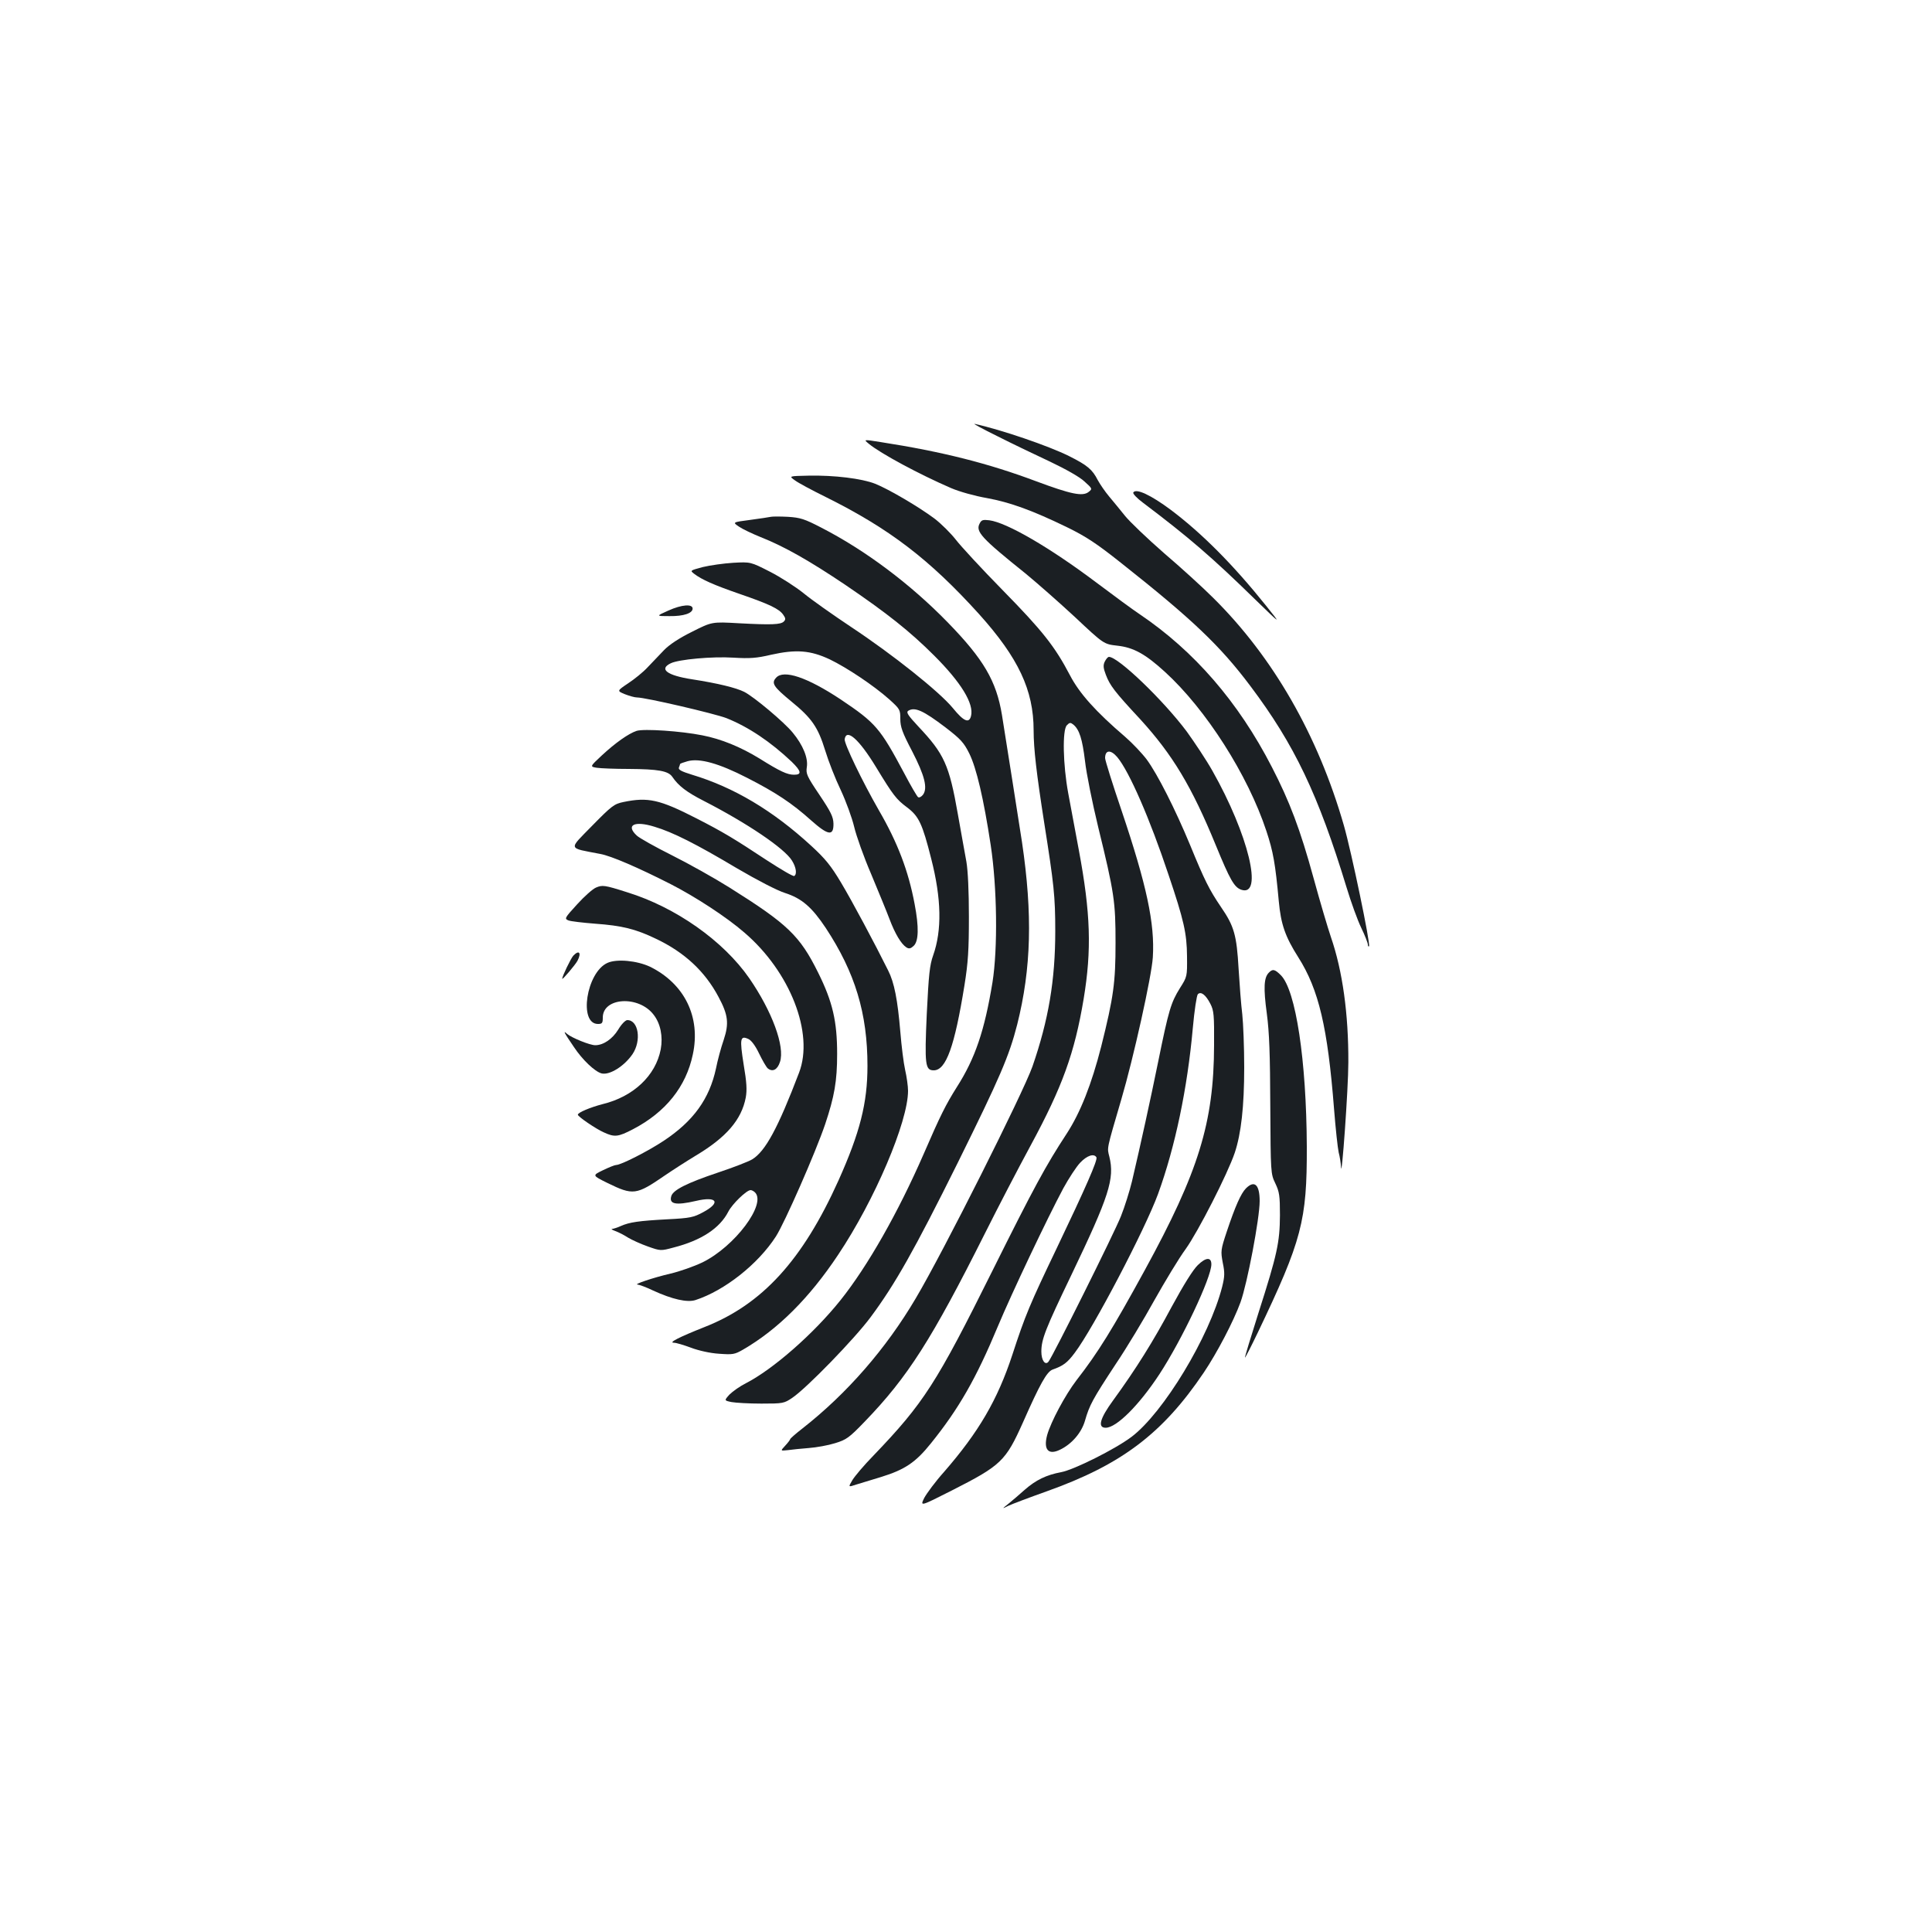 <?xml version="1.0" standalone="no"?>
<!DOCTYPE svg PUBLIC "-//W3C//DTD SVG 20010904//EN"
 "http://www.w3.org/TR/2001/REC-SVG-20010904/DTD/svg10.dtd">
<svg version="1.0" xmlns="http://www.w3.org/2000/svg"
 width="1000pt" height="1000pt" viewBox="0 0 1000 1000"
 preserveAspectRatio="xMidYMid meet">
<g transform="translate(0,1000) scale(0.1,-0.1)"
fill="#1b1f23" stroke="none">
<path d="M5161 7743 c75 -38 198 -97 273 -132 82 -39 155 -80 179 -103 41 -37
42 -38 22 -54 -31 -25 -92 -12 -272 55 -245 92 -484 153 -806 203 -88 14 -88
14 -60 -9 60 -50 263 -159 425 -229 44 -19 123 -41 186 -52 120 -22 234 -63
417 -152 96 -47 151 -83 278 -184 368 -291 513 -429 669 -637 228 -303 351
-561 498 -1043 23 -76 57 -170 76 -209 19 -39 34 -78 34 -86 0 -8 3 -12 6 -9
9 9 -91 489 -130 625 -134 467 -367 873 -678 1180 -51 51 -165 155 -253 230
-87 76 -178 163 -202 193 -24 30 -61 75 -82 100 -21 25 -47 63 -59 85 -28 55
-54 77 -148 124 -106 53 -352 137 -489 167 -11 2 41 -26 116 -63z"/>
<path d="M4114 7514 c17 -13 90 -52 161 -87 328 -163 536 -322 793 -606 203
-226 282 -393 282 -601 0 -96 15 -224 55 -480 50 -317 57 -378 57 -560 0 -254
-35 -460 -118 -700 -49 -138 -461 -959 -604 -1200 -154 -261 -356 -493 -587
-674 -35 -27 -63 -52 -63 -55 0 -3 -12 -19 -26 -34 -25 -27 -25 -27 13 -23 21
3 70 8 109 11 40 3 101 14 136 25 59 18 73 28 154 112 223 231 346 424 623
976 65 130 171 334 235 452 165 305 228 479 275 760 42 254 36 444 -25 770
-19 102 -44 235 -55 295 -27 146 -31 327 -7 351 14 15 19 15 33 4 32 -26 47
-75 61 -189 7 -64 38 -217 68 -341 84 -343 90 -388 90 -600 0 -206 -10 -280
-74 -536 -50 -196 -108 -343 -179 -452 -108 -165 -169 -277 -383 -707 -291
-585 -356 -687 -618 -960 -48 -49 -96 -106 -108 -126 -22 -37 -22 -37 20 -23
24 7 81 25 128 39 123 38 179 75 259 175 144 179 233 334 346 605 71 170 255
558 339 715 28 51 67 111 87 132 35 37 71 49 84 28 8 -13 -56 -158 -206 -472
-138 -288 -163 -347 -229 -550 -77 -234 -174 -400 -354 -607 -44 -49 -89 -110
-102 -134 -22 -45 -22 -45 142 38 256 130 279 152 369 353 87 197 123 262 153
273 56 20 76 35 115 87 96 127 363 637 431 822 89 245 152 547 180 859 8 90
20 169 26 175 16 16 41 -3 65 -50 18 -35 20 -58 19 -214 -1 -400 -80 -655
-359 -1165 -167 -305 -241 -425 -353 -569 -59 -77 -133 -216 -152 -284 -20
-75 6 -105 66 -76 61 29 112 88 130 151 23 80 39 110 158 291 58 86 148 236
201 332 54 96 126 216 162 265 65 91 217 389 254 498 33 99 49 239 49 442 0
105 -5 228 -10 275 -6 47 -14 153 -19 235 -10 175 -23 221 -91 320 -61 90 -85
138 -160 321 -78 188 -169 367 -224 442 -24 32 -74 85 -112 118 -153 131 -237
225 -286 319 -78 149 -142 230 -348 440 -108 110 -217 228 -243 262 -26 33
-75 82 -109 108 -81 61 -238 153 -308 181 -68 27 -212 45 -346 42 -101 -2
-101 -2 -70 -24z m1669 -1433 c62 -74 169 -320 265 -608 80 -237 95 -304 96
-423 1 -105 1 -105 -37 -165 -46 -74 -58 -113 -112 -379 -41 -201 -90 -425
-136 -621 -12 -49 -37 -130 -57 -180 -33 -84 -352 -724 -375 -753 -17 -21 -37
7 -37 52 0 64 21 117 155 396 196 409 225 499 197 613 -12 48 -16 31 62 297
63 214 157 637 163 735 11 175 -32 374 -162 760 -47 138 -85 260 -85 271 0 43
29 45 63 5z"/>
<path d="M5866 7451 c-4 -6 19 -30 50 -53 237 -179 356 -281 583 -503 134
-130 134 -130 54 -30 -170 212 -331 374 -493 496 -102 76 -180 113 -194 90z"/>
<path d="M3990 7325 c-8 -2 -56 -9 -107 -16 -92 -12 -92 -12 -58 -35 19 -13
70 -37 112 -54 124 -49 255 -124 438 -247 215 -146 334 -240 461 -367 138
-138 206 -248 190 -312 -10 -40 -38 -28 -94 41 -70 85 -311 277 -527 420 -93
62 -204 140 -245 174 -41 33 -120 84 -175 112 -100 51 -100 51 -190 46 -49 -3
-120 -13 -157 -22 -67 -18 -67 -18 -45 -35 39 -30 102 -58 235 -104 151 -52
205 -77 226 -108 13 -18 13 -25 3 -35 -16 -16 -63 -18 -232 -9 -140 8 -140 8
-243 -44 -67 -33 -118 -67 -145 -95 -23 -24 -61 -64 -85 -89 -23 -25 -69 -62
-101 -83 -58 -39 -58 -39 -17 -56 23 -9 51 -17 63 -17 44 0 400 -83 463 -107
115 -46 229 -123 338 -226 50 -49 53 -67 12 -67 -35 0 -72 17 -179 84 -98 60
-198 101 -296 120 -110 22 -302 35 -340 23 -42 -14 -110 -62 -181 -128 -61
-57 -61 -57 -25 -63 20 -3 95 -6 166 -6 151 -1 204 -10 225 -41 32 -47 74 -79
162 -124 226 -116 418 -246 457 -309 22 -35 27 -71 12 -80 -5 -4 -69 34 -143
82 -168 111 -226 146 -363 216 -191 98 -251 111 -377 85 -49 -10 -61 -19 -164
-124 -123 -126 -127 -112 43 -145 56 -10 197 -71 364 -156 129 -66 290 -171
382 -251 237 -203 361 -521 283 -725 -109 -286 -174 -407 -243 -449 -18 -11
-98 -42 -179 -69 -158 -53 -229 -89 -239 -120 -14 -43 23 -50 127 -26 109 26
131 -8 38 -58 -50 -27 -67 -31 -185 -37 -149 -8 -197 -15 -242 -35 -17 -8 -37
-14 -45 -15 -7 0 1 -5 17 -11 17 -6 46 -21 66 -34 20 -12 66 -33 103 -46 65
-23 66 -23 133 -5 144 37 239 100 283 186 20 39 94 111 115 111 6 0 16 -5 23
-12 60 -60 -105 -280 -272 -362 -44 -21 -118 -47 -165 -58 -94 -22 -196 -57
-170 -57 9 -1 45 -14 80 -31 98 -45 176 -63 219 -49 150 49 323 185 416 329
46 72 205 434 255 581 48 144 62 223 62 364 0 168 -23 269 -98 420 -95 192
-158 252 -459 441 -78 49 -212 124 -298 167 -86 43 -168 89 -182 102 -59 55
-12 78 91 46 95 -28 219 -91 427 -215 106 -62 208 -115 249 -128 87 -28 139
-73 211 -181 152 -231 216 -442 216 -714 0 -193 -39 -345 -150 -593 -186 -413
-395 -642 -694 -759 -131 -52 -188 -81 -158 -81 12 0 52 -12 89 -26 41 -15 98
-28 145 -31 71 -5 80 -4 125 22 179 104 342 266 491 490 190 284 362 689 362
849 0 24 -7 73 -15 108 -8 35 -19 124 -25 198 -14 165 -31 254 -63 317 -68
137 -187 360 -244 455 -52 87 -81 123 -154 190 -199 183 -401 303 -617 368
-55 17 -72 26 -68 37 3 8 6 16 6 18 0 3 18 9 39 15 62 17 162 -11 308 -86 147
-75 232 -131 331 -220 89 -79 117 -83 116 -17 -1 35 -13 60 -72 148 -66 98
-71 110 -66 144 8 47 -20 115 -73 179 -44 54 -200 185 -251 211 -42 21 -135
44 -270 65 -130 20 -173 53 -110 83 41 20 215 36 324 29 84 -5 119 -3 195 15
130 29 204 23 304 -24 89 -43 227 -135 308 -207 55 -50 57 -53 57 -101 0 -41
10 -70 61 -167 65 -126 82 -192 56 -226 -8 -10 -19 -16 -25 -12 -5 3 -38 59
-72 124 -125 234 -147 260 -329 382 -172 114 -295 156 -334 112 -26 -28 -13
-47 78 -122 107 -87 139 -134 176 -254 17 -56 53 -148 81 -206 27 -58 58 -143
69 -189 11 -47 50 -157 88 -245 37 -89 80 -193 95 -233 29 -77 61 -130 88
-147 13 -8 22 -6 37 8 26 24 28 97 5 217 -32 171 -88 318 -185 485 -86 150
-180 345 -177 368 9 58 75 -1 162 -144 90 -148 105 -167 161 -209 61 -46 79
-84 125 -266 53 -207 56 -370 10 -500 -18 -50 -23 -99 -33 -302 -12 -265 -8
-293 36 -293 64 0 108 124 159 440 19 118 23 184 23 355 0 132 -5 238 -13 285
-8 41 -27 152 -44 245 -45 257 -71 313 -205 455 -53 57 -64 73 -52 81 34 21
77 2 194 -87 78 -60 94 -78 122 -134 37 -75 74 -232 111 -475 33 -218 37 -534
9 -710 -41 -249 -89 -392 -184 -541 -58 -92 -86 -148 -173 -349 -132 -302
-288 -577 -429 -754 -139 -174 -349 -358 -491 -431 -30 -15 -68 -42 -84 -58
-28 -31 -28 -31 10 -39 22 -4 91 -8 155 -8 112 0 117 1 160 30 75 51 321 304
405 417 127 171 226 346 451 799 219 443 266 552 308 716 73 291 80 571 25
943 -20 129 -80 511 -104 660 -29 175 -94 287 -281 479 -194 199 -426 373
-656 491 -85 44 -107 51 -171 55 -40 2 -80 2 -88 0z"/>
<path d="M5071 7291 c-23 -42 7 -75 239 -261 57 -47 171 -147 254 -224 149
-140 149 -140 219 -148 83 -9 144 -42 246 -135 213 -194 430 -534 526 -825 35
-106 46 -167 64 -363 11 -119 33 -183 101 -290 106 -167 152 -363 185 -785 8
-102 19 -203 24 -225 6 -22 11 -56 12 -75 3 -80 38 407 38 541 1 251 -30 474
-90 648 -16 47 -57 185 -90 306 -69 252 -124 397 -216 575 -174 338 -403 601
-683 790 -36 24 -138 99 -227 166 -238 179 -461 309 -552 321 -33 4 -41 2 -50
-16z"/>
<path d="M3460 6840 c-65 -29 -65 -29 5 -29 74 -1 120 15 120 39 0 25 -56 21
-125 -10z"/>
<path d="M5718 6575 c-9 -19 -7 -34 6 -68 21 -55 44 -86 178 -230 167 -183
266 -347 391 -652 73 -178 95 -217 131 -230 117 -41 38 286 -149 616 -31 55
-91 145 -132 202 -121 162 -355 387 -403 387 -6 0 -15 -11 -22 -25z"/>
<path d="M3085 5406 c-17 -7 -61 -46 -98 -87 -65 -71 -66 -74 -45 -83 13 -5
75 -12 138 -17 139 -10 209 -27 315 -78 148 -70 254 -169 324 -301 50 -93 55
-137 27 -222 -14 -40 -32 -107 -40 -148 -34 -158 -117 -273 -271 -375 -80 -53
-221 -125 -246 -125 -7 0 -37 -12 -68 -27 -56 -27 -56 -27 23 -66 133 -65 149
-63 296 38 41 28 114 75 162 104 157 94 236 185 258 300 7 39 5 78 -11 172
-21 133 -18 151 25 131 15 -7 36 -35 55 -75 17 -35 37 -70 45 -77 25 -20 50
-7 63 33 27 80 -41 263 -159 434 -134 193 -380 367 -633 445 -116 37 -127 38
-160 24z"/>
<path d="M2967 5053 c-13 -15 -57 -106 -57 -119 0 -8 67 71 79 93 22 42 8 58
-22 26z"/>
<path d="M3144 5016 c-109 -49 -150 -316 -49 -316 22 0 25 5 25 33 0 105 186
116 263 15 36 -46 49 -113 37 -179 -26 -136 -141 -245 -301 -284 -62 -16 -130
-44 -128 -55 1 -10 93 -73 134 -91 56 -26 74 -24 151 16 169 88 275 220 310
387 42 194 -43 366 -221 454 -68 32 -173 42 -221 20z"/>
<path d="M6567 4965 c-25 -25 -28 -79 -10 -211 13 -98 17 -212 18 -479 2 -347
2 -350 26 -400 21 -44 24 -64 24 -165 -1 -141 -14 -202 -111 -505 -40 -126
-72 -231 -70 -232 1 -2 31 56 66 129 229 479 255 579 254 963 -2 448 -57 809
-134 887 -32 32 -43 34 -63 13z"/>
<path d="M3200 4671 c-30 -49 -77 -81 -119 -81 -28 0 -121 38 -145 58 -23 21
-19 11 35 -68 43 -65 108 -127 143 -136 41 -10 117 37 160 100 47 70 31 176
-27 176 -10 0 -31 -22 -47 -49z"/>
<path d="M6449 3849 c-26 -26 -56 -94 -99 -223 -32 -96 -32 -102 -21 -162 11
-52 10 -71 -3 -124 -66 -259 -304 -652 -469 -777 -85 -64 -299 -171 -365 -183
-75 -14 -130 -40 -188 -91 -27 -24 -65 -57 -84 -72 -35 -28 -35 -28 -1 -11 19
9 109 43 199 75 387 138 600 299 813 615 68 101 154 265 190 364 35 97 99 434
99 523 0 86 -27 110 -71 66z"/>
<path d="M6200 3452 c-25 -24 -73 -101 -136 -217 -95 -178 -185 -322 -303
-484 -68 -93 -81 -141 -38 -141 56 0 173 117 278 277 117 179 269 500 269 569
0 38 -28 37 -70 -4z"/>
</g>
</svg>

